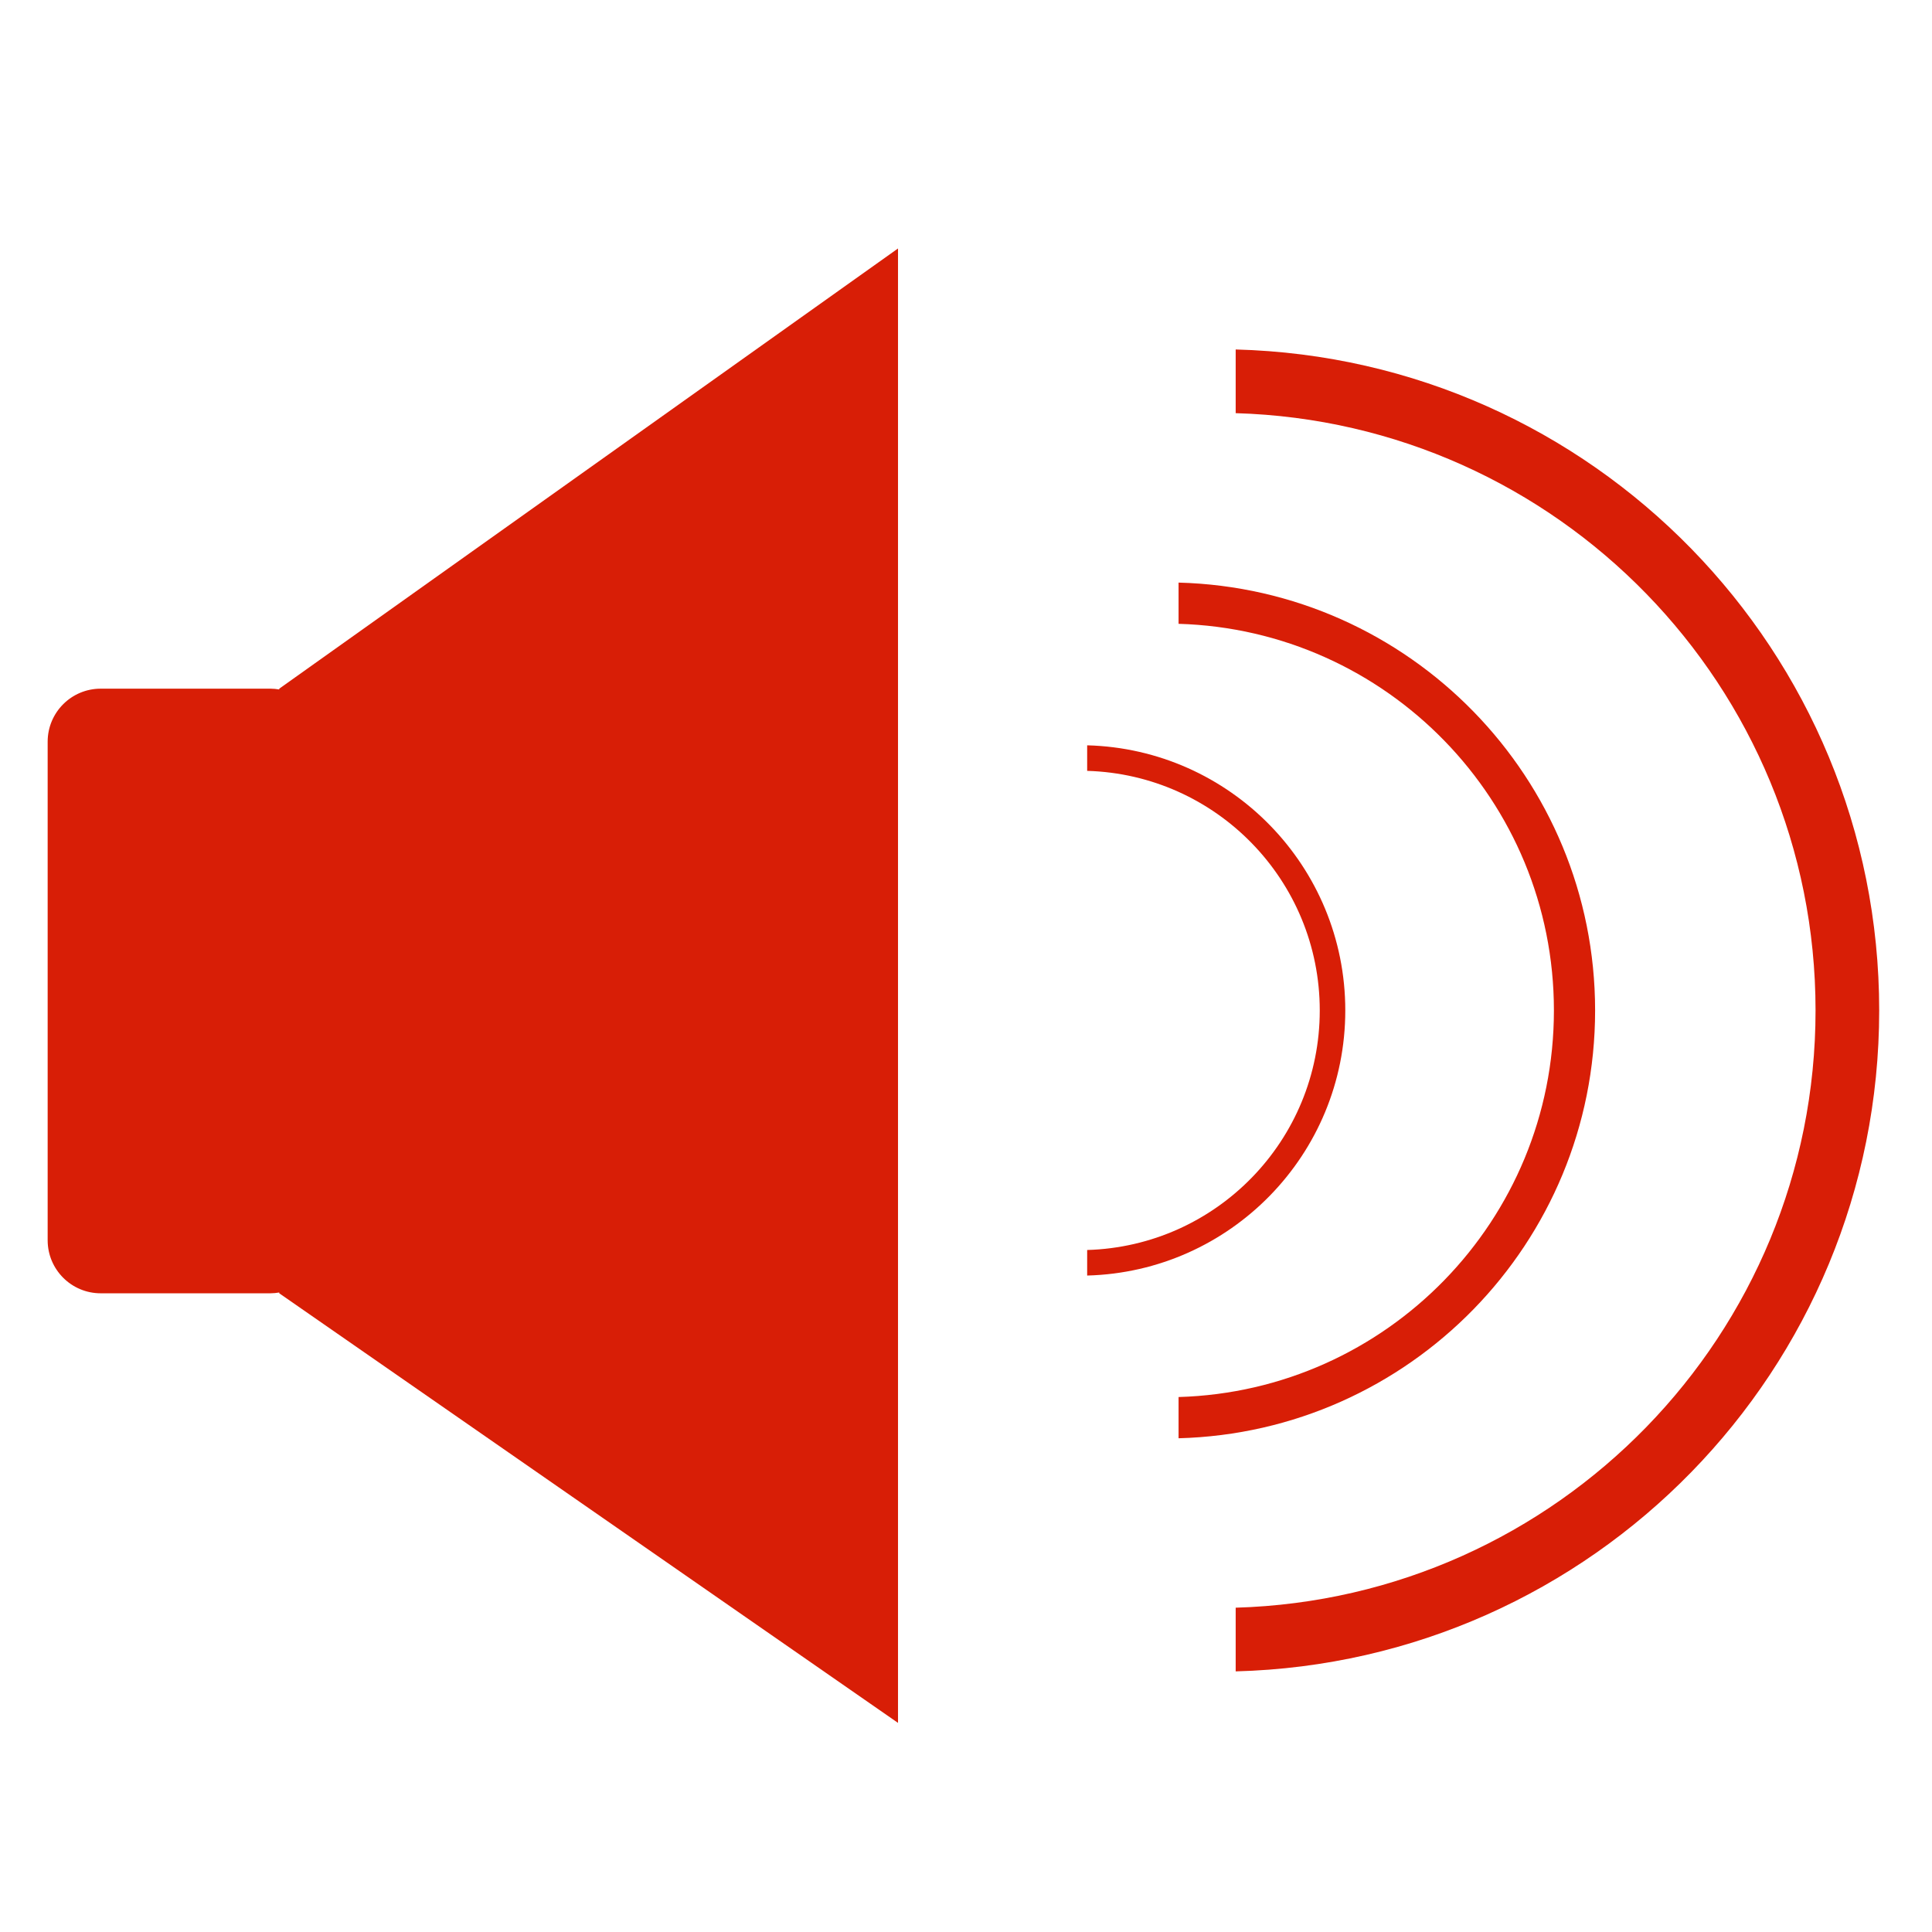 <?xml version="1.0" standalone="no"?><!DOCTYPE svg PUBLIC "-//W3C//DTD SVG 1.1//EN" "http://www.w3.org/Graphics/SVG/1.1/DTD/svg11.dtd"><svg t="1609000638979" class="icon" viewBox="0 0 1024 1024" version="1.1" xmlns="http://www.w3.org/2000/svg" p-id="2526" xmlns:xlink="http://www.w3.org/1999/xlink" width="32" height="32"><defs><style type="text/css"></style></defs><path d="M148.009 365.011l0 0.42c-1.528-0.256-3.084-0.422-4.686-0.422L53.371 365.009c-15.526 0-28.111 12.585-28.111 28.111l0 264.243c0 15.522 12.587 28.111 28.111 28.111l89.952 0c1.599 0 3.158-0.164 4.686-0.422l0 0.42 327.956 227.697L475.965 131.693 148.009 365.011z" fill="#d81e06" p-id="2527"></path><path d="M654.938 185.229l0 33.755c170.58 4.956 307.339 144.783 307.339 316.563 0 171.782-136.759 311.605-307.339 316.566l0 33.751c189.211-4.966 341.074-159.906 341.074-350.319S844.149 190.198 654.938 185.229z" fill="#d81e06" p-id="2528"></path><path d="M624.665 308.789l0 21.848c110.418 3.209 198.941 93.716 198.941 204.911 0 111.192-88.523 201.701-198.941 204.911l0 21.852c122.477-3.213 220.774-103.506 220.774-226.763C845.439 412.295 747.139 312.005 624.665 308.789z" fill="#d81e06" p-id="2529"></path><path d="M576.223 395.035l0 13.537c68.422 1.991 123.275 58.073 123.275 126.976s-54.854 124.987-123.275 126.976l0 13.539c75.895-1.995 136.808-64.141 136.808-140.515S652.118 397.025 576.223 395.035z" fill="#d81e06" p-id="2530"></path></svg>